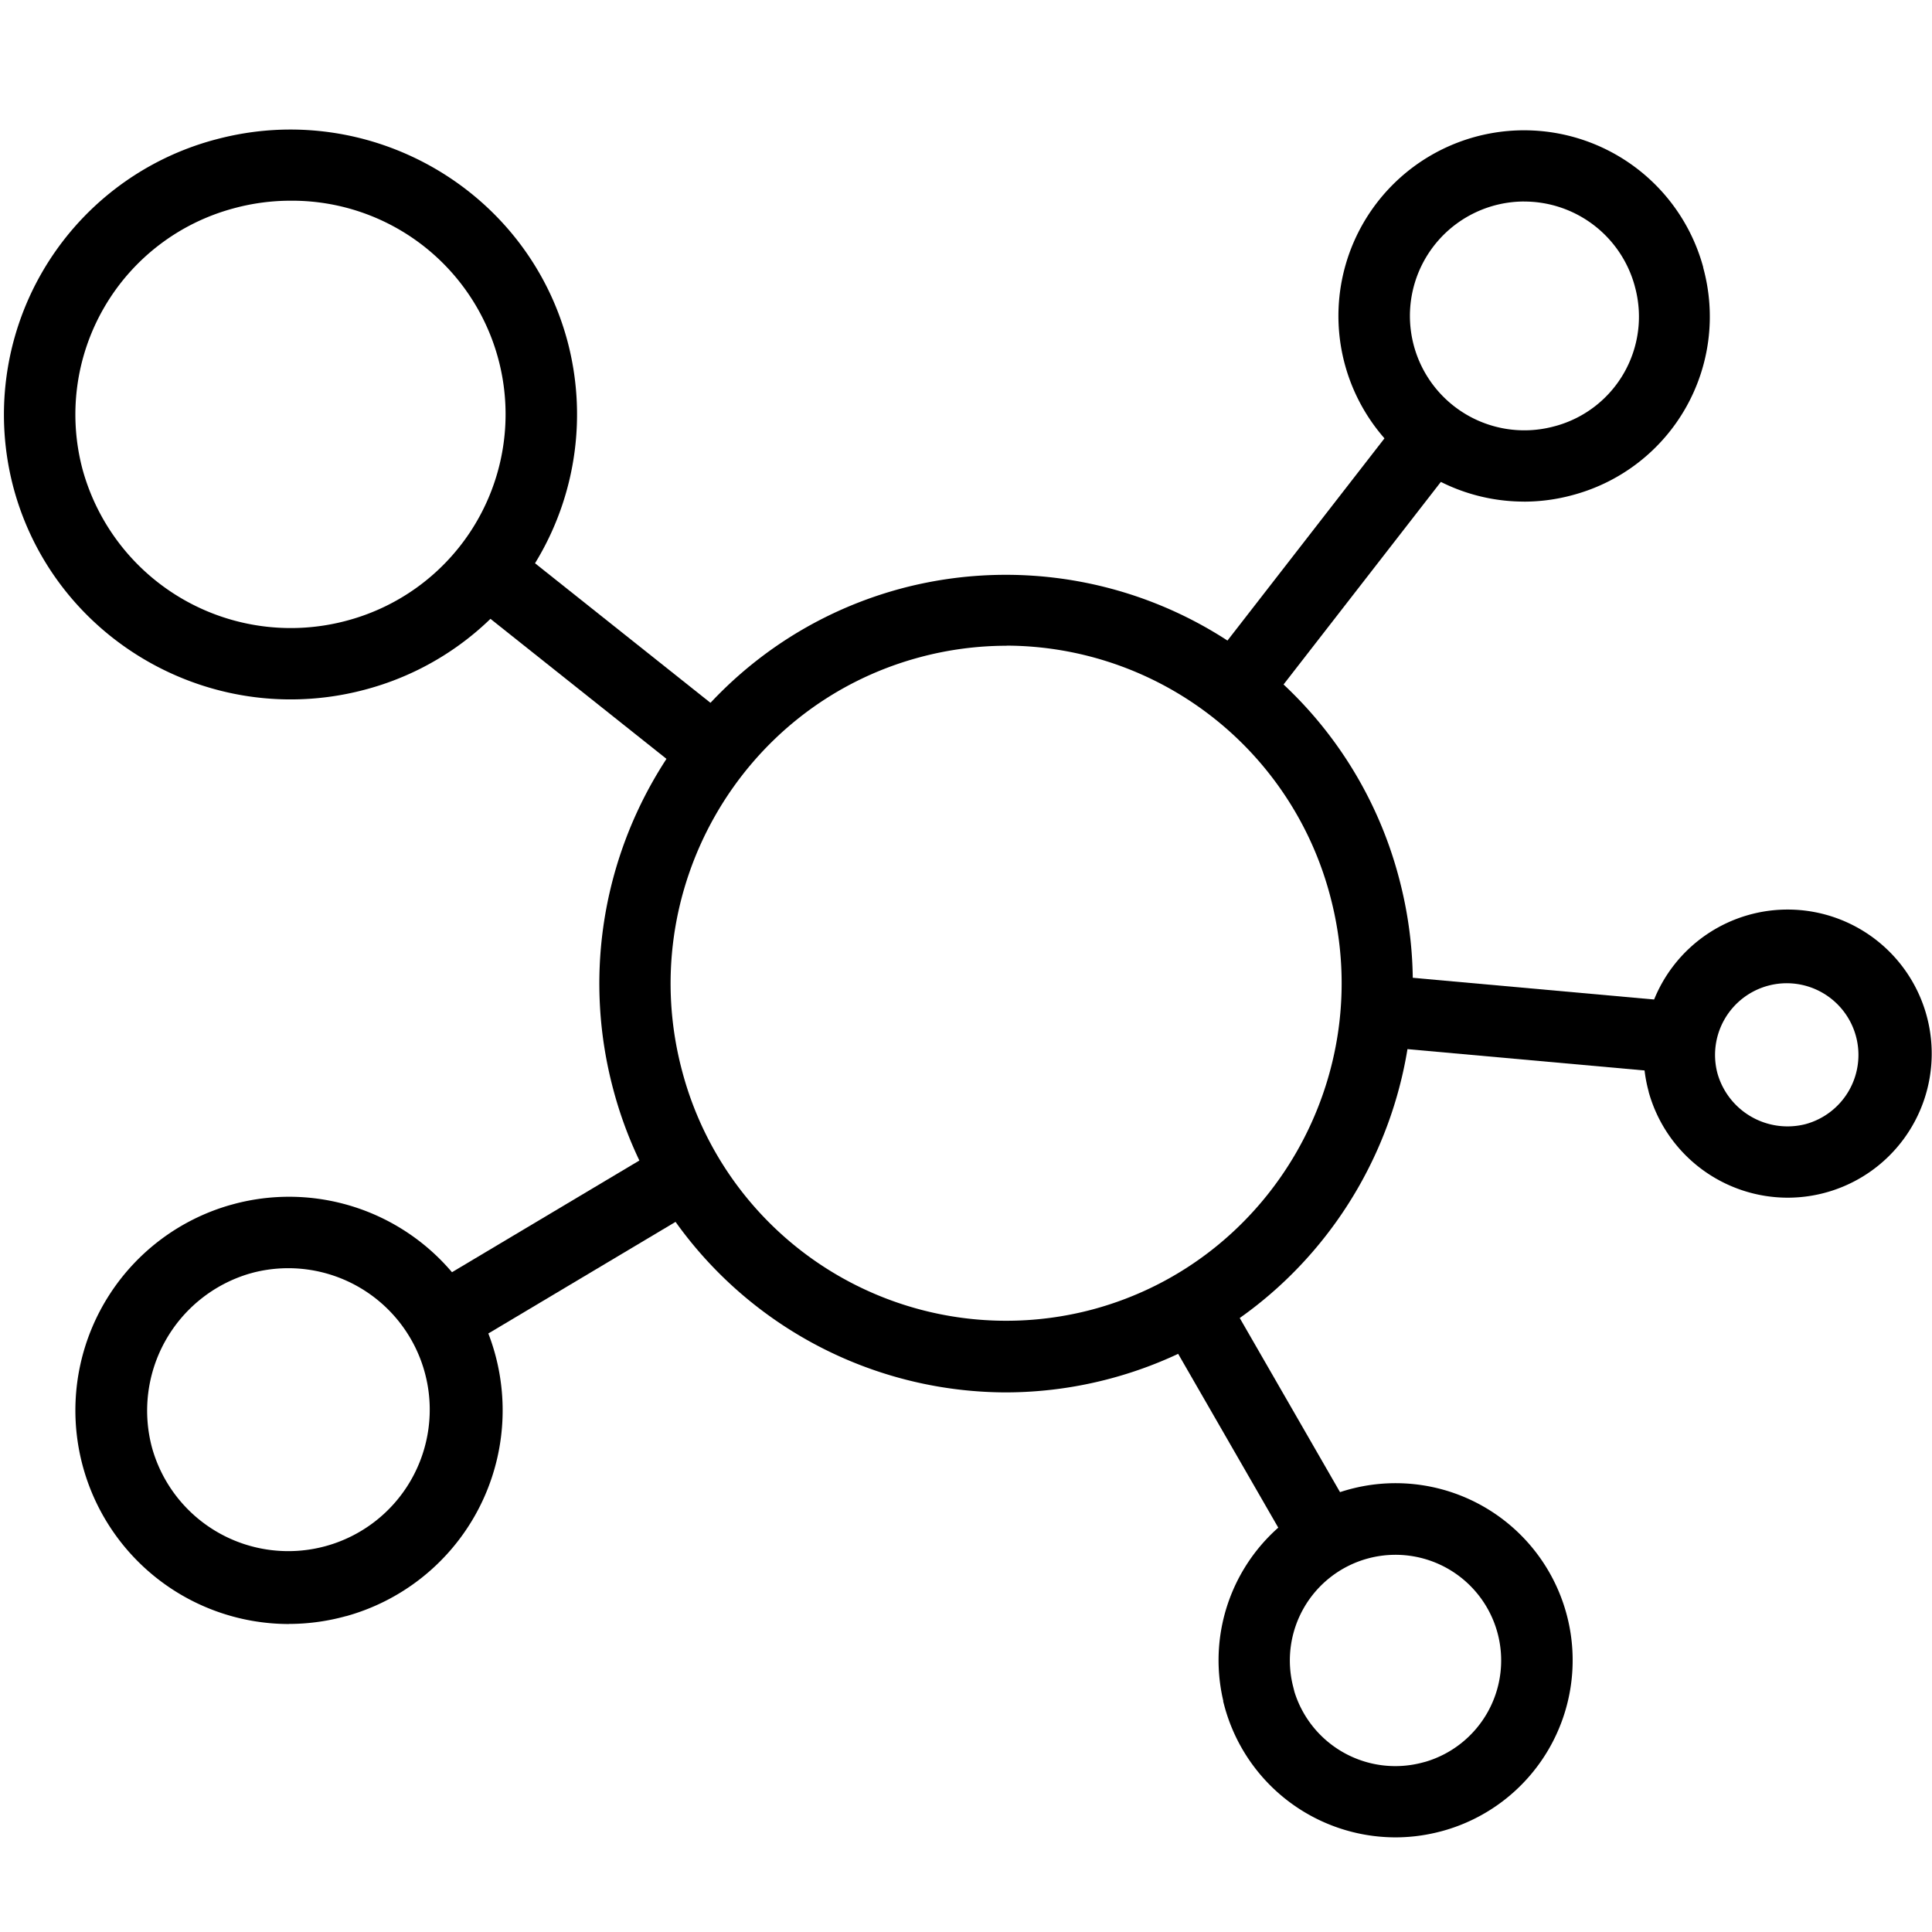 <svg id="Layer_1" data-name="Layer 1" xmlns="http://www.w3.org/2000/svg" viewBox="0 0 512 512">
  <title>crm-integration</title>
  <g>
    <rect x="323.99" y="341.53" width="18.88" height="70.29" transform="translate(-143.5 216.69) rotate(-29.94)"/>
    <rect x="112.2" y="320.84" width="75.11" height="18.88" transform="translate(-147.99 123.25) rotate(-30.8)"/>
    <rect x="395.45" y="232.74" width="18.88" height="80.91" transform="matrix(0.09, -1, 1, 0.09, 96.26, 651.78)"/>
    <rect x="149.77" y="136.53" width="18.88" height="77.34" transform="translate(-77.01 190.73) rotate(-51.5)"/>
    <rect x="310.49" y="139.09" width="86.49" height="18.88" transform="translate(19.46 336.82) rotate(-52.17)"/>
    <path d="M369.78,486.92a47,47,0,0,1-45.29-34.78l-.32-1.2v-.25a46.92,46.92,0,1,1,57.72,34.64l-1.29.32A46.76,46.76,0,0,1,369.78,486.92Zm-26.73-38.54A28,28,0,0,0,377,467.09l.83-.22a28,28,0,1,0-35.09-19.73Zm-266.46-18a56.61,56.61,0,0,1-15.7-111l1.58-.43A56.6,56.6,0,0,1,91.76,428.29l-.06,0A56.88,56.88,0,0,1,76.59,430.36ZM66.08,337.54a37.87,37.87,0,0,0-25.77,46.2,37.49,37.49,0,1,0,26.86-46.5ZM266.44,369a107.92,107.92,0,0,1-103.93-80.34c-15.37-57.7,18.82-117.22,76.21-132.67a107.73,107.73,0,0,1,132,76.59c15.4,57.69-18.8,117.21-76.23,132.69h0A107.91,107.91,0,0,1,266.44,369Zm.33-197.87a88.89,88.89,0,0,0-23.14,3.08c-47.37,12.76-75.57,61.92-62.87,109.58A88.82,88.82,0,0,0,289.61,347c47.4-12.77,75.61-61.94,62.89-109.59a89,89,0,0,0-85.73-66.31Zm207,146.27a38.29,38.29,0,0,1-36.86-28.05l0-.08a38.18,38.18,0,1,1,36.88,28.13Zm-18.64-33a19.3,19.3,0,0,0,23.3,13.52,19,19,0,1,0-23.3-13.52ZM77,185.35c-33.54,0-64.32-22.28-73.4-56A75.44,75.44,0,0,1,57,37l.36-.09c40.43-10.77,82.17,13.18,93,53.41A75.44,75.44,0,0,1,97,182.69l-.34.09A76.29,76.29,0,0,1,77,185.35ZM77,53.19a57.44,57.44,0,0,0-14.81,1.95l-.29.08a56.56,56.56,0,0,0-40,69.26,57.22,57.22,0,0,0,70,40l.29-.08A56.59,56.59,0,0,0,77,53.19Zm326.91,79.74a49.2,49.2,0,1,1,47.46-62.12l0,.13a48.93,48.93,0,0,1-34.09,60.12l-.51.14A49.1,49.1,0,0,1,403.89,132.94Zm0-79.53a30.32,30.32,0,1,0,8,59.58l.42-.11a30.05,30.05,0,0,0,20.91-37l-.05-.2A30.38,30.38,0,0,0,403.87,53.41Z"/>
  </g>
</svg>
